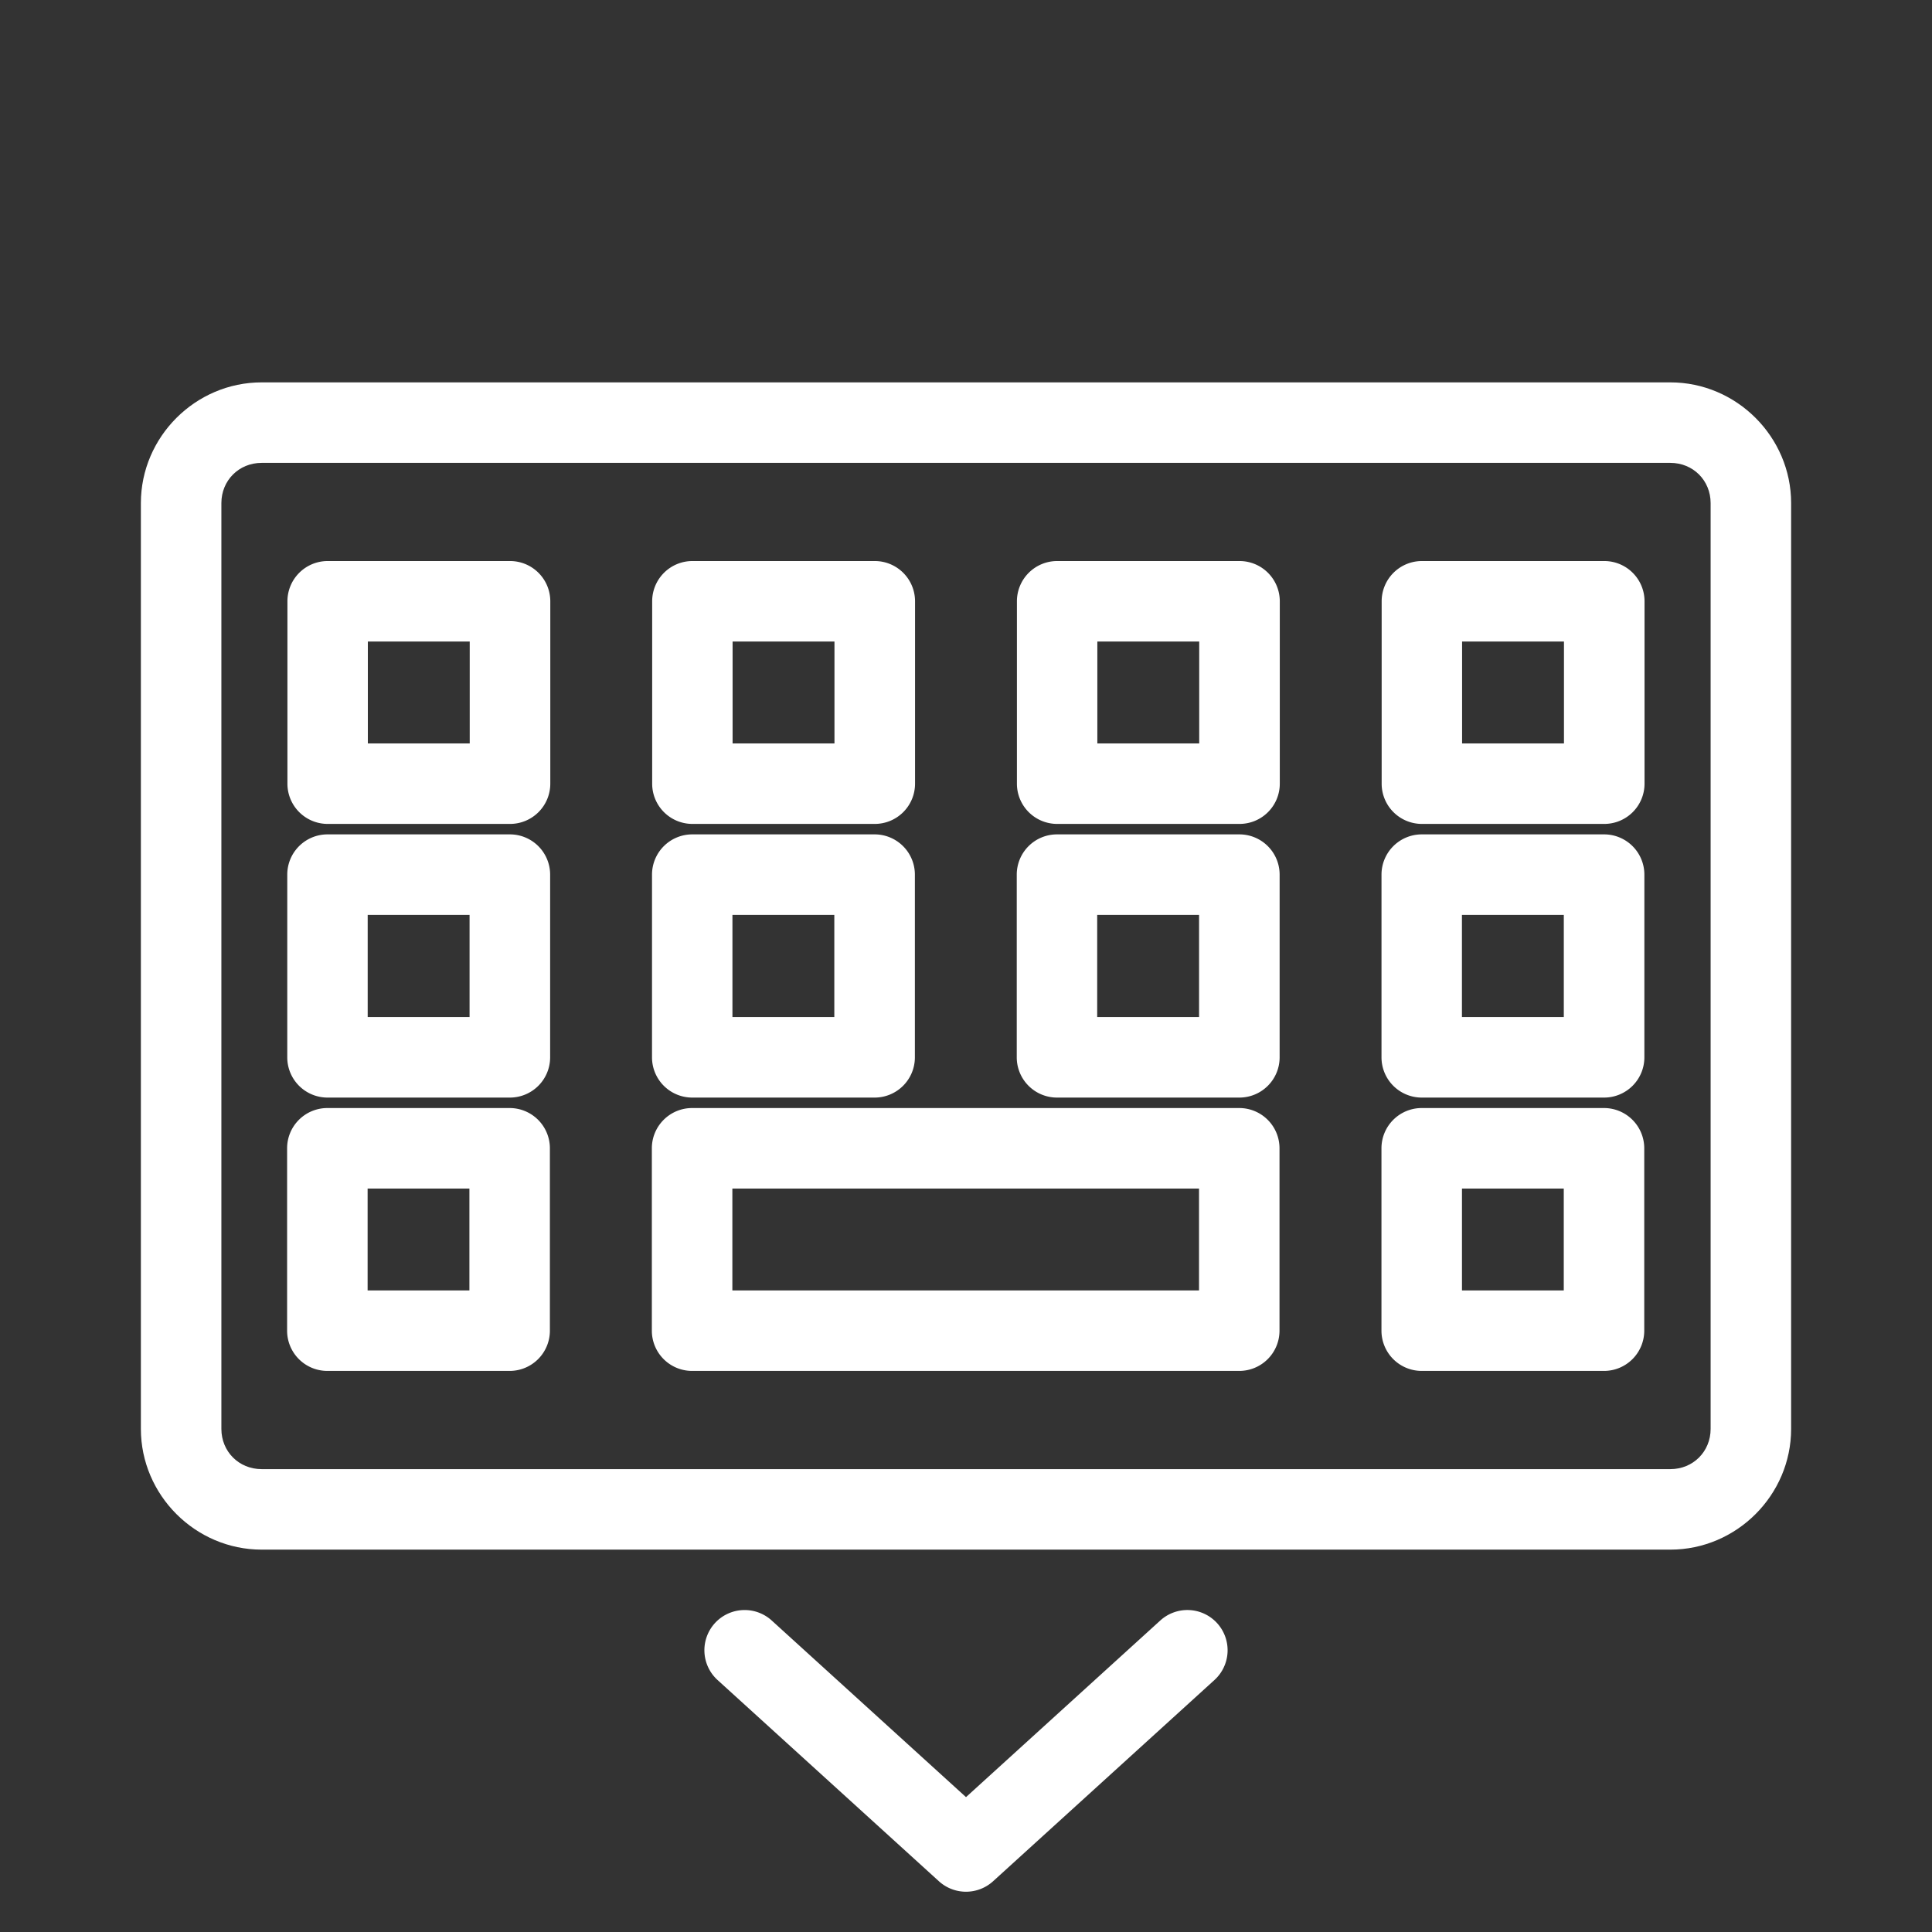 <?xml version="1.0" encoding="UTF-8"?>
<svg id="Layer_2" data-name="Layer 2" version="1.1" viewBox="0 0 48 48" xmlns="http://www.w3.org/2000/svg">
 <rect x="0" y="0" width="48" height="48" fill="#333333" stroke="none"/>
 <defs id="defs1">
  <style id="style1">.cls-1{fill:none;stroke:#fff;stroke-width:2px;stroke-linecap:round;stroke-linejoin:round;}</style>
 </defs>
 <path id="path1" d="m8.141 13.939a1 1 0 0 0-1 1v4.531a1 1 0 0 0 1 1h4.531a1 1 0 0 0 1-1v-4.531a1 1 0 0 0-1-1zm9.062 0a1 1 0 0 0-1 1v4.531a1 1 0 0 0 1 1h4.531a1 1 0 0 0 1-1v-4.531a1 1 0 0 0-1-1zm9.062 0a1 1 0 0 0-1 1v4.531a1 1 0 0 0 1 1h4.531a1 1 0 0 0 1-1v-4.531a1 1 0 0 0-1-1zm9.062 0a1 1 0 0 0-1 1v4.531a1 1 0 0 0 1 1h4.531a1 1 0 0 0 1-1v-4.531a1 1 0 0 0-1-1zm-26.188 2h2.531v2.531h-2.531zm9.062 0h2.531v2.531h-2.531zm9.062 0h2.531v2.531h-2.531zm9.062 0h2.531v2.531h-2.531zm-28.188 4.791a1 1 0 0 0-1 1v4.539a1 1 0 0 0 1 1h4.531a1 1 0 0 0 1-1v-4.539a1 1 0 0 0-1-1zm9.062 0a1 1 0 0 0-1 1v4.539a1 1 0 0 0 1 1h4.531a1 1 0 0 0 1-1v-4.539a1 1 0 0 0-1-1zm9.062 0a1 1 0 0 0-1 1v4.539a1 1 0 0 0 1 1h4.531a1 1 0 0 0 1-1v-4.539a1 1 0 0 0-1-1zm9.062 0a1 1 0 0 0-1 1v4.539a1 1 0 0 0 1 1h4.531a1 1 0 0 0 1-1v-4.539a1 1 0 0 0-1-1zm-26.188 2h2.531v2.539h-2.531zm9.062 0h2.531v2.539h-2.531zm9.062 0h2.531v2.539h-2.531zm9.062 0h2.531v2.539h-2.531zm-28.188 4.799a1 1 0 0 0-1 1v4.531a1 1 0 0 0 1 1h4.529a1 1 0 0 0 1-1v-4.531a1 1 0 0 0-1-1zm9.062 0a1 1 0 0 0-1 1v4.531a1 1 0 0 0 1 1h13.594a1 1 0 0 0 1-1v-4.531a1 1 0 0 0-1-1zm18.127 0a1 1 0 0 0-1 1v4.531a1 1 0 0 0 1 1h4.529a1 1 0 0 0 1-1v-4.531a1 1 0 0 0-1-1zm-26.189 2h2.529v2.531h-2.529zm9.062 0h11.594v2.531h-11.594zm18.127 0h2.529v2.531h-2.529z" fill="#fff" stroke-linecap="round" stroke-linejoin="round"/>
 <path id="path2" d="m6.5 9.5c-1.645 0-3 1.355-3 3v23c0 1.645 1.355 3 3 3h35c1.645 0 3-1.355 3-3v-23c0-1.645-1.355-3-3-3zm0 2h35c0.564 0 1 0.436 1 1v23c0 0.564-0.436 1-1 1h-35c-0.564 0-1-0.436-1-1v-23c0-0.564 0.436-1 1-1z" fill="#fff" stroke-linecap="round" stroke-linejoin="round"/>
 <path id="path3" d="m18.453 40.002a1 1 0 0 0-0.693 0.326 1 1 0 0 0 0.068 1.412l5.5 5a1 1 0 0 0 1.344 0l5.5-5a1 1 0 0 0 0.068-1.412 1 1 0 0 0-1.412-0.068l-4.828 4.389-4.828-4.389a1 1 0 0 0-0.719-0.258z" fill="#fff" stroke-linecap="round" stroke-linejoin="round" style="paint-order:stroke fill markers"/>
</svg>
